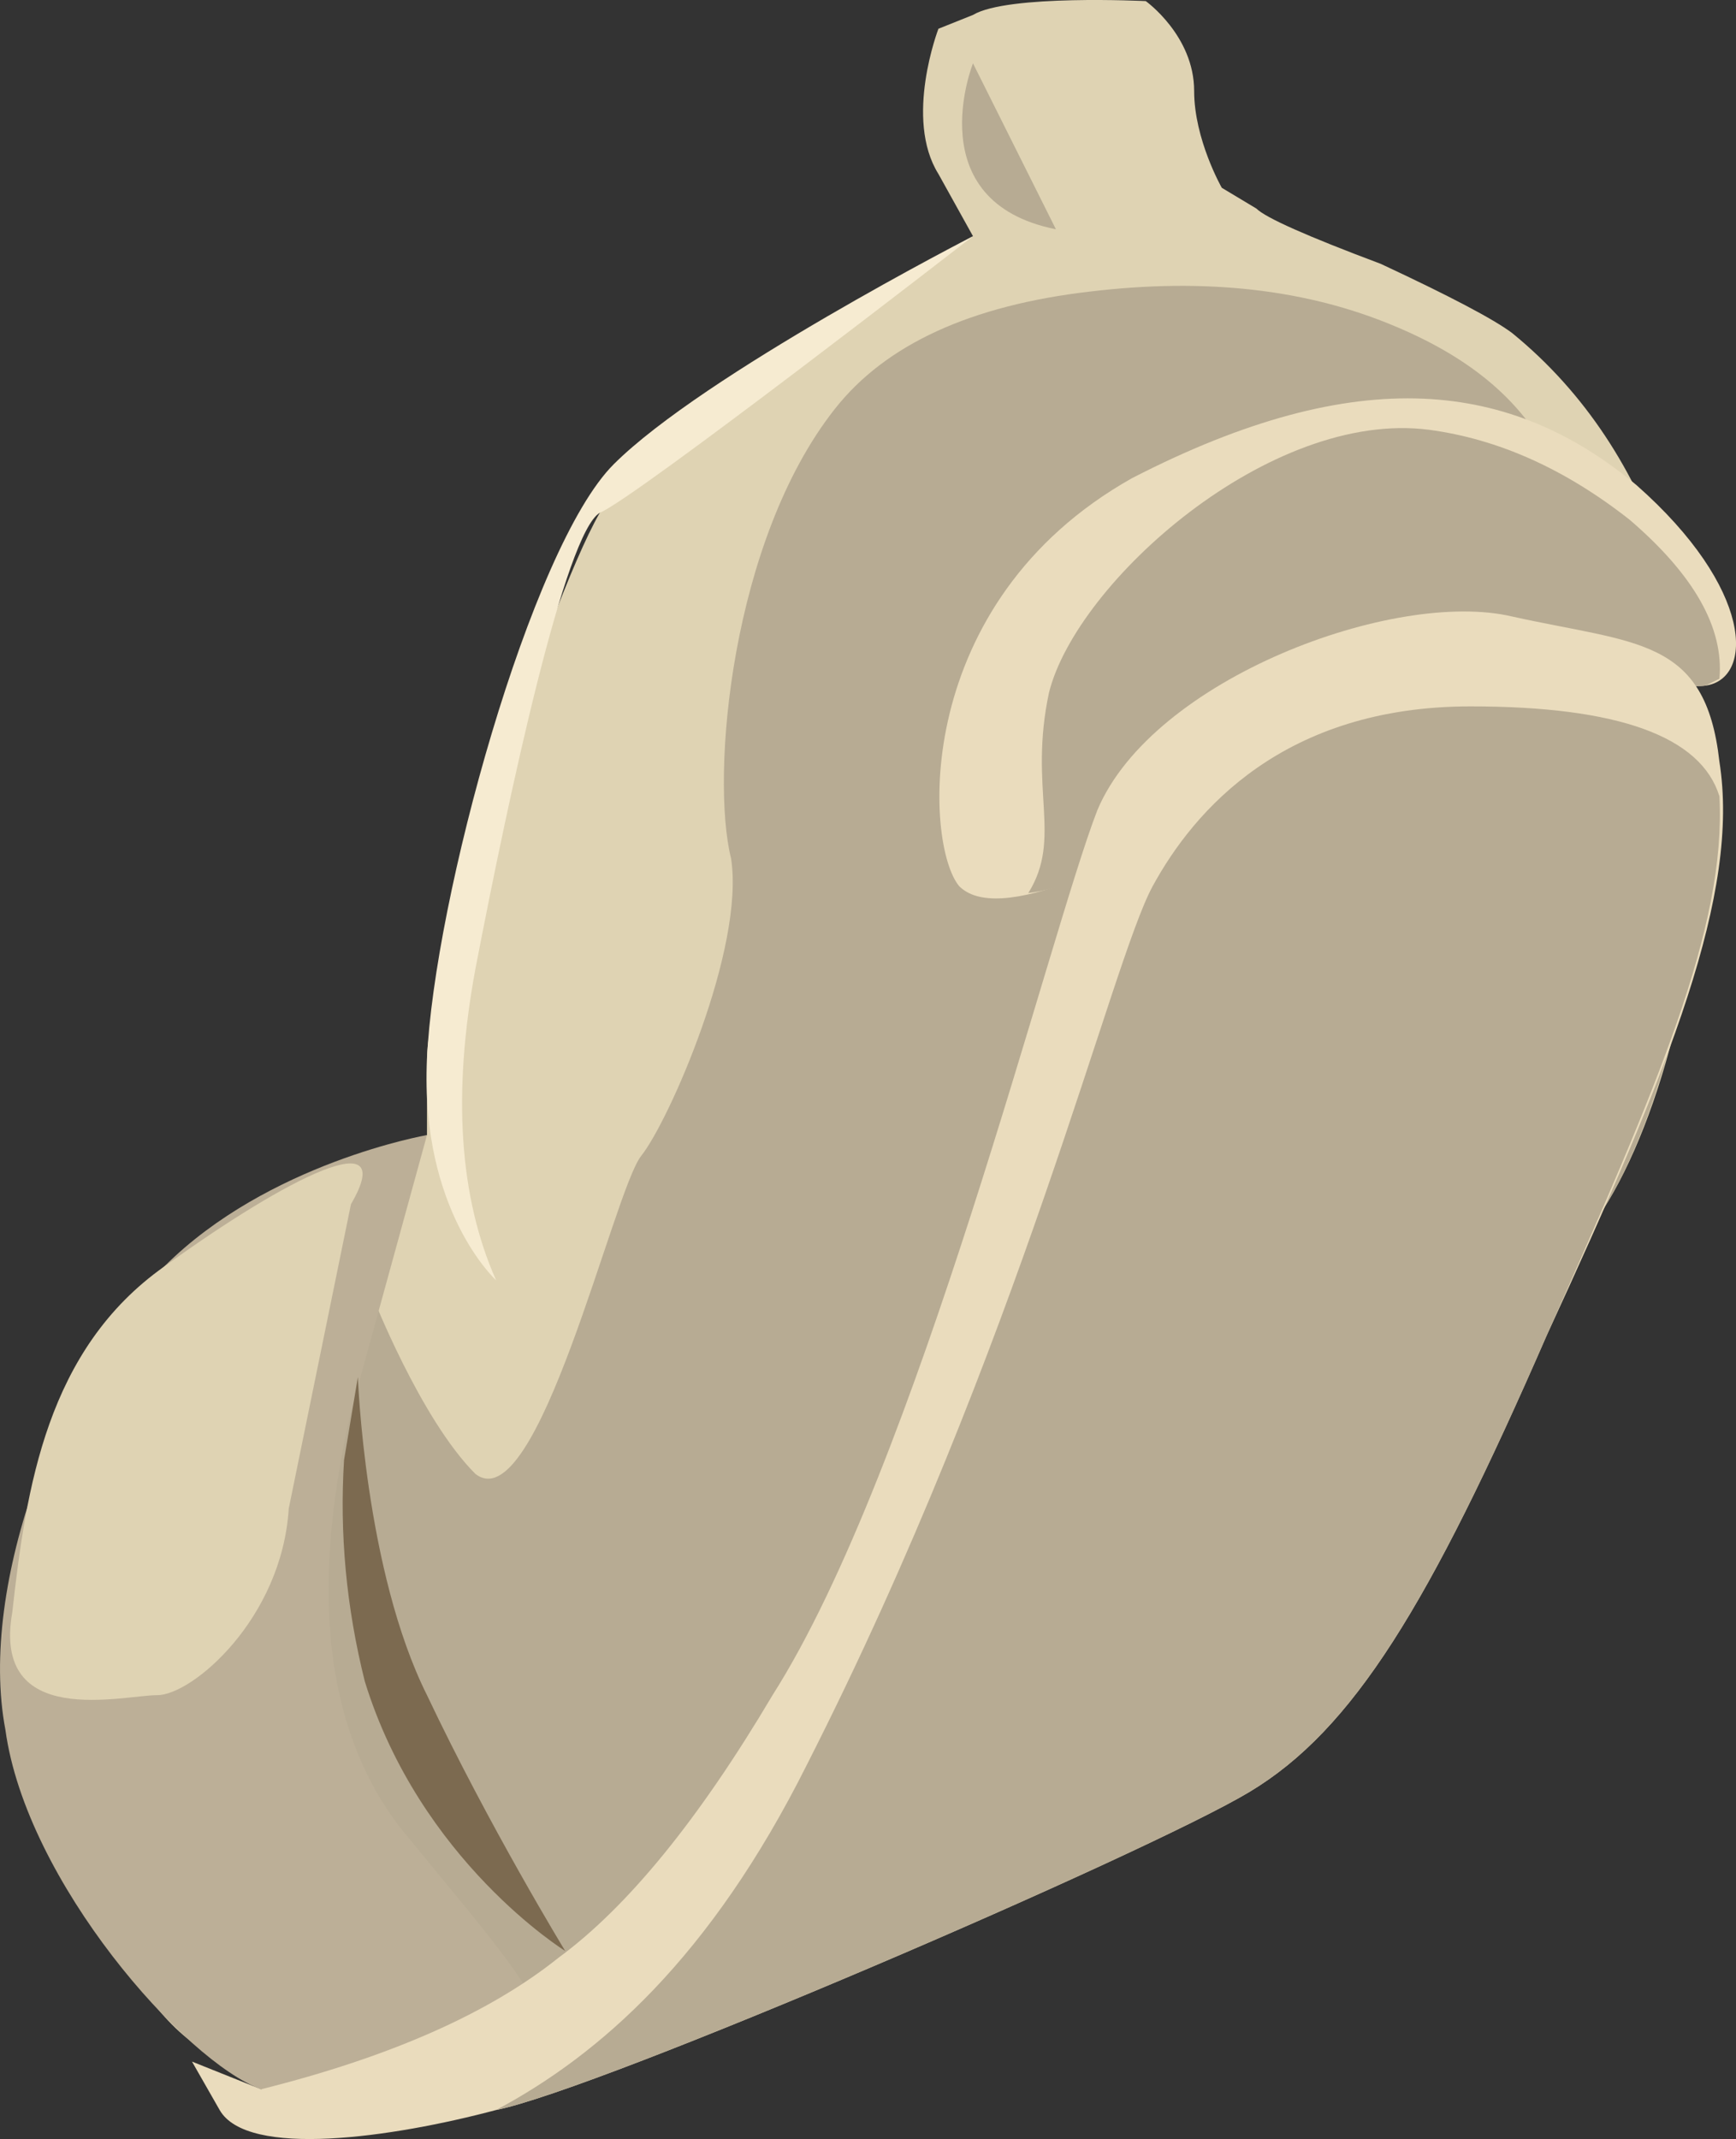 <?xml version="1.0" encoding="UTF-8" standalone="no"?>
<!-- Generator: flash2svg, http://dissentgraphics.com/tools/flash2svg -->

<svg
   xmlns:dc="http://purl.org/dc/elements/1.1/"
   xmlns:cc="http://creativecommons.org/ns#"
   xmlns:rdf="http://www.w3.org/1999/02/22-rdf-syntax-ns#"
   xmlns:svg="http://www.w3.org/2000/svg"
   xmlns="http://www.w3.org/2000/svg"
   xmlns:sodipodi="http://sodipodi.sourceforge.net/DTD/sodipodi-0.dtd"
   xmlns:inkscape="http://www.inkscape.org/namespaces/inkscape"
   id="AvatarAssets"
   image-rendering="auto"
   version="1.1"
   x="0px"
   y="0px"
   width="12.559"
   height="15.468"
   viewBox="0 0 12.559 15.468"
   inkscape:version="0.48.4 r9939"
   sodipodi:docname="AvatarAssets_backShoeLeftA008.svg">
  <rect x="0" y="0" width="12.559" height="15.468" fill="#333333" stroke="none"/>
  <sodipodi:namedview
     pagecolor="#ffffff"
     bordercolor="#666666"
     borderopacity="1"
     objecttolerance="10"
     gridtolerance="10"
     guidetolerance="10"
     inkscape:pageopacity="0"
     inkscape:pageshadow="2"
     inkscape:window-width="640"
     inkscape:window-height="480"
     id="namedview3082"
     showgrid="false"
     fit-margin-top="0"
     fit-margin-left="0"
     fit-margin-right="0"
     fit-margin-bottom="0"
     inkscape:zoom="1.9032258"
     inkscape:cx="39.187877"
     inkscape:cy="-51.389047"
     inkscape:window-x="0"
     inkscape:window-y="0"
     inkscape:window-maximized="0"
     inkscape:current-layer="AvatarAssets" />
  <defs
     id="defs3055" />
  <g
     id="backShoeLeftA9"
     overflow="visible"
     style="overflow:visible"
     transform="translate(7.188,4.857)">
    <g
       id="backShoeLeftA008_0">
      <g
         id="element">
        <g
           id="drawingObject">
          <path
             id="path"
             d="m -0.149,-4.749 -0.25,0.1 -0.1,0.4 0.1,-0.4 c 0,0 -0.25,0.65 0,1.05 l 0.25,0.45 c 0,0 -2.35,1.3 -2.7,2 -0.4,0.7 -1.25,3.4 -1.25,3.95 l 0,0.55 c 0,0 -1.65,0.75 -1.9,0.95 -0.25,0.2 -1.75,2.5 -0.85,4.05 0.85,1.55 1,1.8 2.1,1.8 1.15,0 4.1,-1.65 5.75,-2.3 1.7,-0.6 2.45,-2.8 3.25,-3.75 0.85,-0.95 1.65,-4.8 -0.5,-6.55 q -0.2,-0.15 -0.95,-0.5 -0.8,-0.3 -0.9,-0.4 l -0.25,-0.15 c 0,0 -0.2,-0.35 -0.2,-0.7 0,-0.4 -0.35,-0.65 -0.35,-0.65 l 0.2,0.2 -0.2,-0.2 c 0,0 -1,-0.05 -1.25,0.1 z"
             inkscape:connector-curvature="0"
             style="fill:#dfd3b3" />
        </g>
        <g
           id="drawingObject1">
          <path
             id="path1"
             d="m -1.899,1.351 c 0.1,0.65 -0.45,1.9 -0.65,2.15 -0.2,0.25 -0.75,2.65 -1.2,2.3 -0.4,-0.4 -0.75,-1.3 -0.75,-1.3 l 0.25,0.5 -0.25,-0.5 -0.7,1.35 0.7,-1.35 c 0,0 -1.6,2.25 -0.8,3.9 0.2,0.5 0.55,1.1 0.95,1.7 1.35,-0.25 3.85,-1.7 5.35,-2.25 1.7,-0.6 2.45,-2.8 3.25,-3.75 0.5,-0.55 1.05,-2.3 0.8,-3.95 l -0.75,-1.05 c -0.2,-0.35 -0.2,-1.1 -1.4,-1.6 q -0.95,-0.4 -2.2,-0.25 -1.3,0.15 -1.85,0.85 c -0.75,0.95 -0.9,2.65 -0.75,3.25 z"
             inkscape:connector-curvature="0"
             style="fill:#b7ab93" />
        </g>
        <g
           id="drawingObject2">
          <path
             id="path2"
             d="m -4.299,8.351 q -0.8,-1.05 -0.35,-3 l 0.55,-2 c 0,0 -1.15,0.2 -1.9,0.95 -0.75,0.75 -1.35,2.3 -1.15,3.35 0.15,1.1 1.3,2.4 1.85,2.6 0.55,0.15 1.7,-0.25 1.95,-0.4 0.25,-0.1 -0.3,-0.7 -0.95,-1.5 z"
             inkscape:connector-curvature="0"
             style="fill:#bcaf97" />
        </g>
        <g
           id="drawingObject3">
          <path
             id="path3"
             d="m -4.649,3.851 c 0.35,-0.6 -0.45,-0.2 -1.35,0.45 -0.85,0.6 -1,1.6 -1.1,2.5 -0.15,0.85 0.8,0.6 1.05,0.6 0.25,0 0.9,-0.55 0.95,-1.35 l 0.45,-2.2 z"
             inkscape:connector-curvature="0"
             style="fill:#dfd3b3" />
        </g>
        <g
           id="drawingObject4">
          <path
             id="path4"
             d="m 0.751,1.251 c -0.15,0 0.9,-0.95 1.75,-1.25 0.9,-0.35 2.25,0.15 2.65,0.1 0.35,-0.05 0.35,-0.7 -0.5,-1.45 -0.9,-0.75 -2,-0.9 -3.65,-0.05 -1.6,0.9 -1.5,2.65 -1.25,2.95 q 0.2,0.2 0.85,-0.05 0.7,-0.25 0.15,-0.25 z"
             inkscape:connector-curvature="0"
             style="fill:#eadcbd" />
        </g>
        <g
           id="drawingObject5">
          <path
             id="path5"
             d="m 0.751,1.251 c -0.15,0 0.9,-0.95 1.75,-1.25 0.9,-0.35 2.25,0.15 2.65,0.1 l 0.1,-0.05 q 0.05,-0.55 -0.65,-1.15 -0.7,-0.55 -1.45,-0.65 c -1.15,-0.15 -2.55,1.1 -2.75,1.9 -0.15,0.7 0.1,1.05 -0.15,1.45 0.4,-0.05 0.95,-0.35 0.5,-0.35 z"
             inkscape:connector-curvature="0"
             style="fill:#b7ab93" />
        </g>
        <g
           id="drawingObject6">
          <path
             id="path6"
             d="m 3.751,-0.399 c -0.85,-0.2 -2.6,0.45 -3,1.4 -0.35,0.9 -1.3,4.75 -2.35,6.4 q -0.8,1.35 -1.55,1.9 -0.75,0.6 -2.15,0.95 l -0.5,-0.2 0.2,0.35 c 0.2,0.35 1.25,0.2 2,0 0.75,-0.15 4.7,-1.85 5.45,-2.3 0.75,-0.45 1.3,-1.35 2.15,-3.3 0.9,-1.95 1.4,-3.2 1.25,-4.15 -0.1,-0.9 -0.6,-0.85 -1.5,-1.05 z"
             inkscape:connector-curvature="0"
             style="fill:#eadcbd" />
        </g>
        <g
           id="drawingObject7">
          <path
             id="path7"
             d="m 3.451,0.251 c -1.35,0 -2,0.75 -2.3,1.3 -0.3,0.55 -0.95,3.3 -2.5,6.35 -0.7,1.4 -1.5,2.1 -2.25,2.5 0.75,-0.15 4.7,-1.85 5.45,-2.3 0.75,-0.45 1.3,-1.35 2.15,-3.3 0.8,-1.8 1.3,-2.95 1.25,-3.9 q -0.2,-0.65 -1.8,-0.65 z"
             inkscape:connector-curvature="0"
             style="fill:#b7ab93" />
        </g>
        <g
           id="drawingObject8">
          <path
             id="path8"
             d="m -0.149,-4.399 c 0,0 -0.4,1 0.6,1.2 l -0.6,-1.2 z"
             inkscape:connector-curvature="0"
             style="fill:#b7ab93" />
        </g>
        <g
           id="drawingObject9">
          <path
             id="path9"
             d="m -4.499,5.901 -0.1,-0.8 -0.1,0.6 q -0.05,0.8 0.15,1.6 c 0.4,1.3 1.45,1.95 1.45,1.95 0,0 -0.55,-0.9 -1,-1.85 -0.45,-0.9 -0.5,-2.3 -0.5,-2.3"
             inkscape:connector-curvature="0"
             style="fill:#7c6a50" />
        </g>
        <g
           id="drawingObject10">
          <path
             id="path10"
             d="m -4.099,2.801 c -0.05,1.1 0.5,1.6 0.5,1.6 q -0.4,-0.9 -0.15,-2.25 c 0.25,-1.3 0.65,-3.15 0.9,-3.3 0.25,-0.1 2.7,-2 2.7,-2 0,0 -1.95,1 -2.6,1.65 -0.6,0.6 -1.3,3.15 -1.35,4.3 z"
             inkscape:connector-curvature="0"
             style="fill:#f6ebd1" />
        </g>
      </g>
    </g>
  </g>
</svg>
